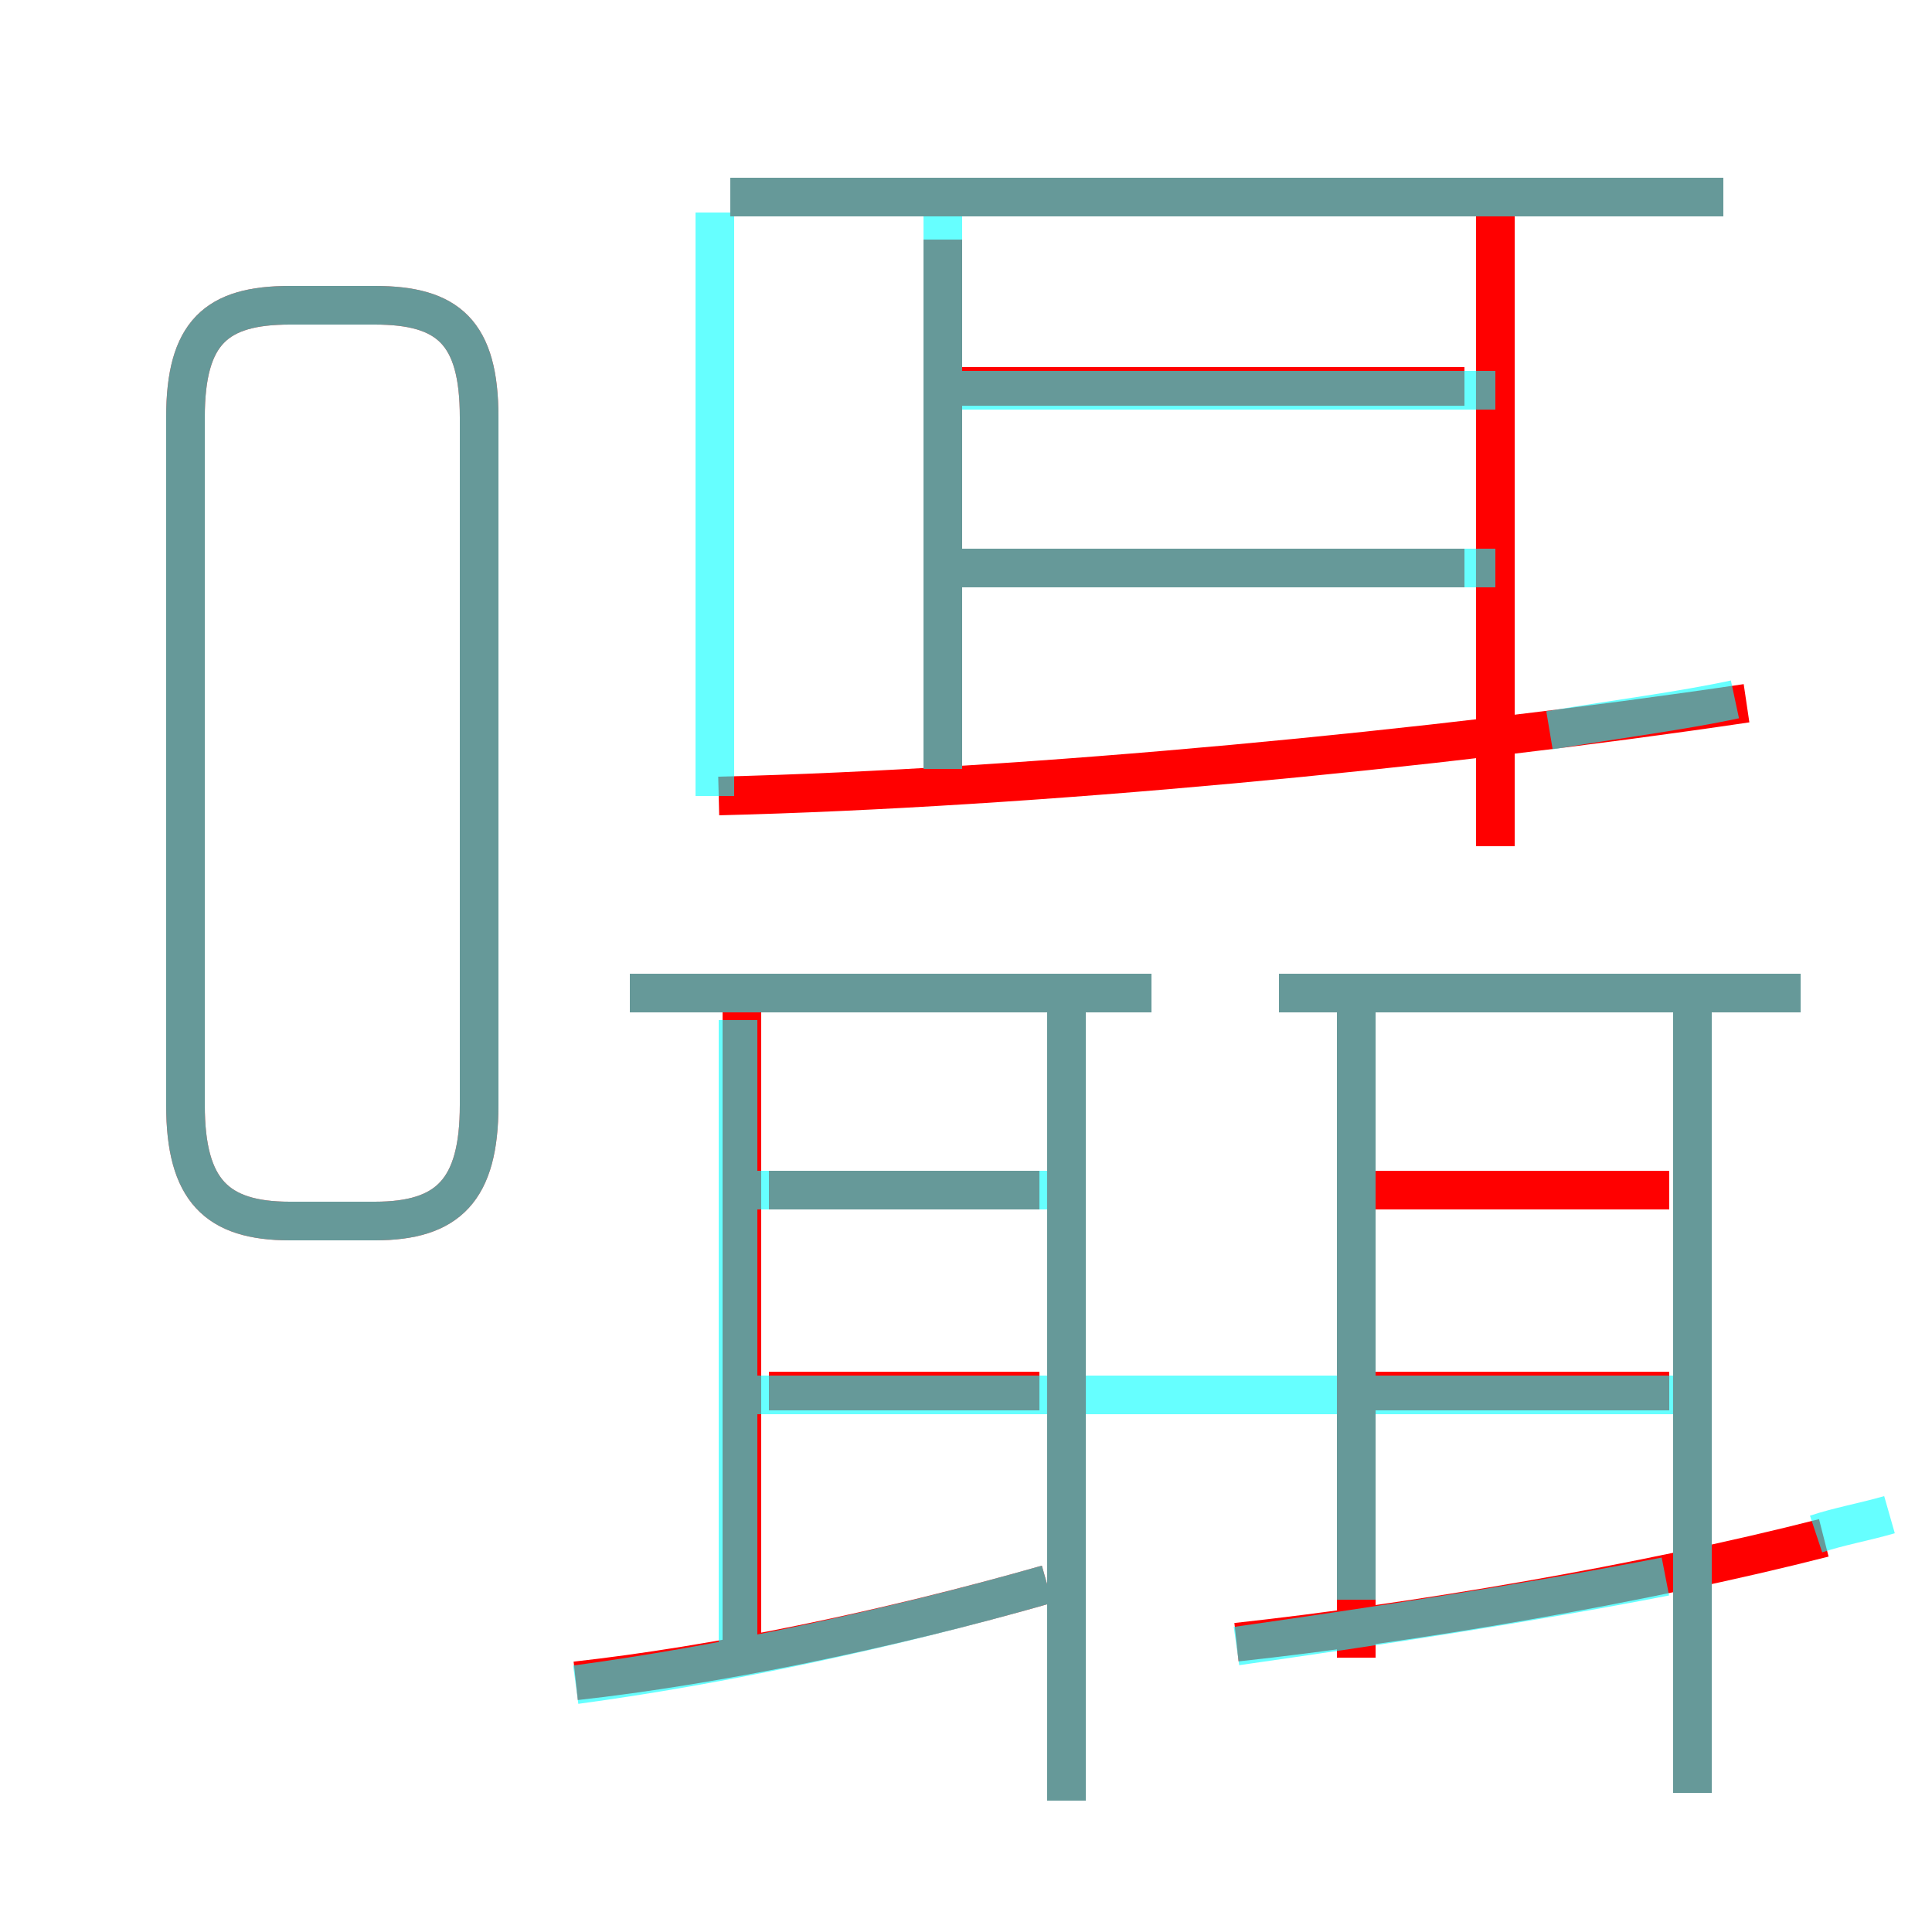 <?xml version='1.0' encoding='utf8'?>
<svg viewBox="0.0 -6.0 50.0 50.0" version="1.1" xmlns="http://www.w3.org/2000/svg">
<rect x="0.0" y="-6.0" width="50.0" height="50.0" fill="#333333" stroke="none"/>
<rect x="-1000" y="-1000" width="2000" height="2000" stroke="white" fill="white"/>
<g style="fill:none;stroke:rgba(255, 0, 0, 1);  stroke-width:1"><path d="M 7.5 -12.4 L 9.7 -12.4 C 11.6 -12.4 12.4 -13.2 12.4 -15.4 L 12.4 -33.2 C 12.4 -35.4 11.6 -36.1 9.7 -36.1 L 7.5 -36.1 C 5.6 -36.1 4.8 -35.4 4.8 -33.2 L 4.8 -15.4 C 4.8 -13.2 5.6 -12.4 7.5 -12.4 Z M 14.9 -0.5 C 18.5 -0.9 22.9 -1.8 27.1 -3.0 M 19.2 -1.1 L 19.2 -17.8 M 26.9 -8.0 L 19.9 -8.0 M 27.6 2.6 L 27.6 -17.9 M 26.9 -13.2 L 19.9 -13.2 M 29.8 -18.3 L 16.3 -18.3 M 32.0 -1.5 C 36.6 -2.0 42.5 -3.0 47.2 -4.2 M 35.1 -1.1 L 35.1 -17.8 M 43.2 -8.0 L 35.5 -8.0 M 43.8 2.4 L 43.8 -17.9 M 43.2 -13.2 L 35.5 -13.2 M 24.4 -23.4 L 24.4 -37.8 M 18.6 -23.4 C 26.7 -23.6 37.1 -24.6 45.2 -25.8 M 46.6 -18.3 L 33.1 -18.3 M 37.9 -29.3 L 24.7 -29.3 M 37.9 -34.0 L 24.7 -34.0 M 38.7 -22.1 L 38.7 -38.4 M 44.6 -38.9 L 18.9 -38.9" transform="translate(0.0 38.0)" />
</g>
<g style="fill:none;stroke:rgba(0, 255, 255, 0.6);  stroke-width:1">
<path d="M 7.5 -12.4 L 9.7 -12.4 C 11.6 -12.4 12.4 -13.2 12.4 -15.4 L 12.4 -33.2 C 12.4 -35.4 11.6 -36.1 9.7 -36.1 L 7.5 -36.1 C 5.6 -36.1 4.8 -35.4 4.8 -33.2 L 4.8 -15.4 C 4.8 -13.2 5.6 -12.4 7.5 -12.4 Z M 19.1 -1.2 L 19.1 -17.6 M 14.9 -0.4 C 18.6 -0.9 22.9 -1.8 27.1 -3.0 M 27.1 -7.9 L 19.4 -7.9 M 27.6 2.6 L 27.6 -17.9 M 27.1 -13.2 L 19.4 -13.2 M 29.8 -18.3 L 16.3 -18.3 M 32.0 -1.4 C 35.5 -1.9 39.5 -2.5 43.1 -3.2 M 43.8 2.4 L 43.8 -17.9 M 35.1 -2.6 L 35.1 -17.9 M 47.0 -4.3 C 47.6 -4.5 48.2 -4.6 48.9 -4.8 M 18.5 -23.4 L 18.5 -38.5 M 43.5 -7.9 L 19.4 -7.9 M 24.4 -24.1 L 24.4 -38.5 M 46.6 -18.3 L 33.1 -18.3 M 38.7 -29.3 L 24.9 -29.3 M 38.7 -33.9 L 24.9 -33.9 M 44.6 -38.9 L 18.9 -38.9 M 44.9 -25.9 C 43.5 -25.6 41.9 -25.4 40.1 -25.1" transform="translate(0.0 38.0)" />
</g>
</svg>